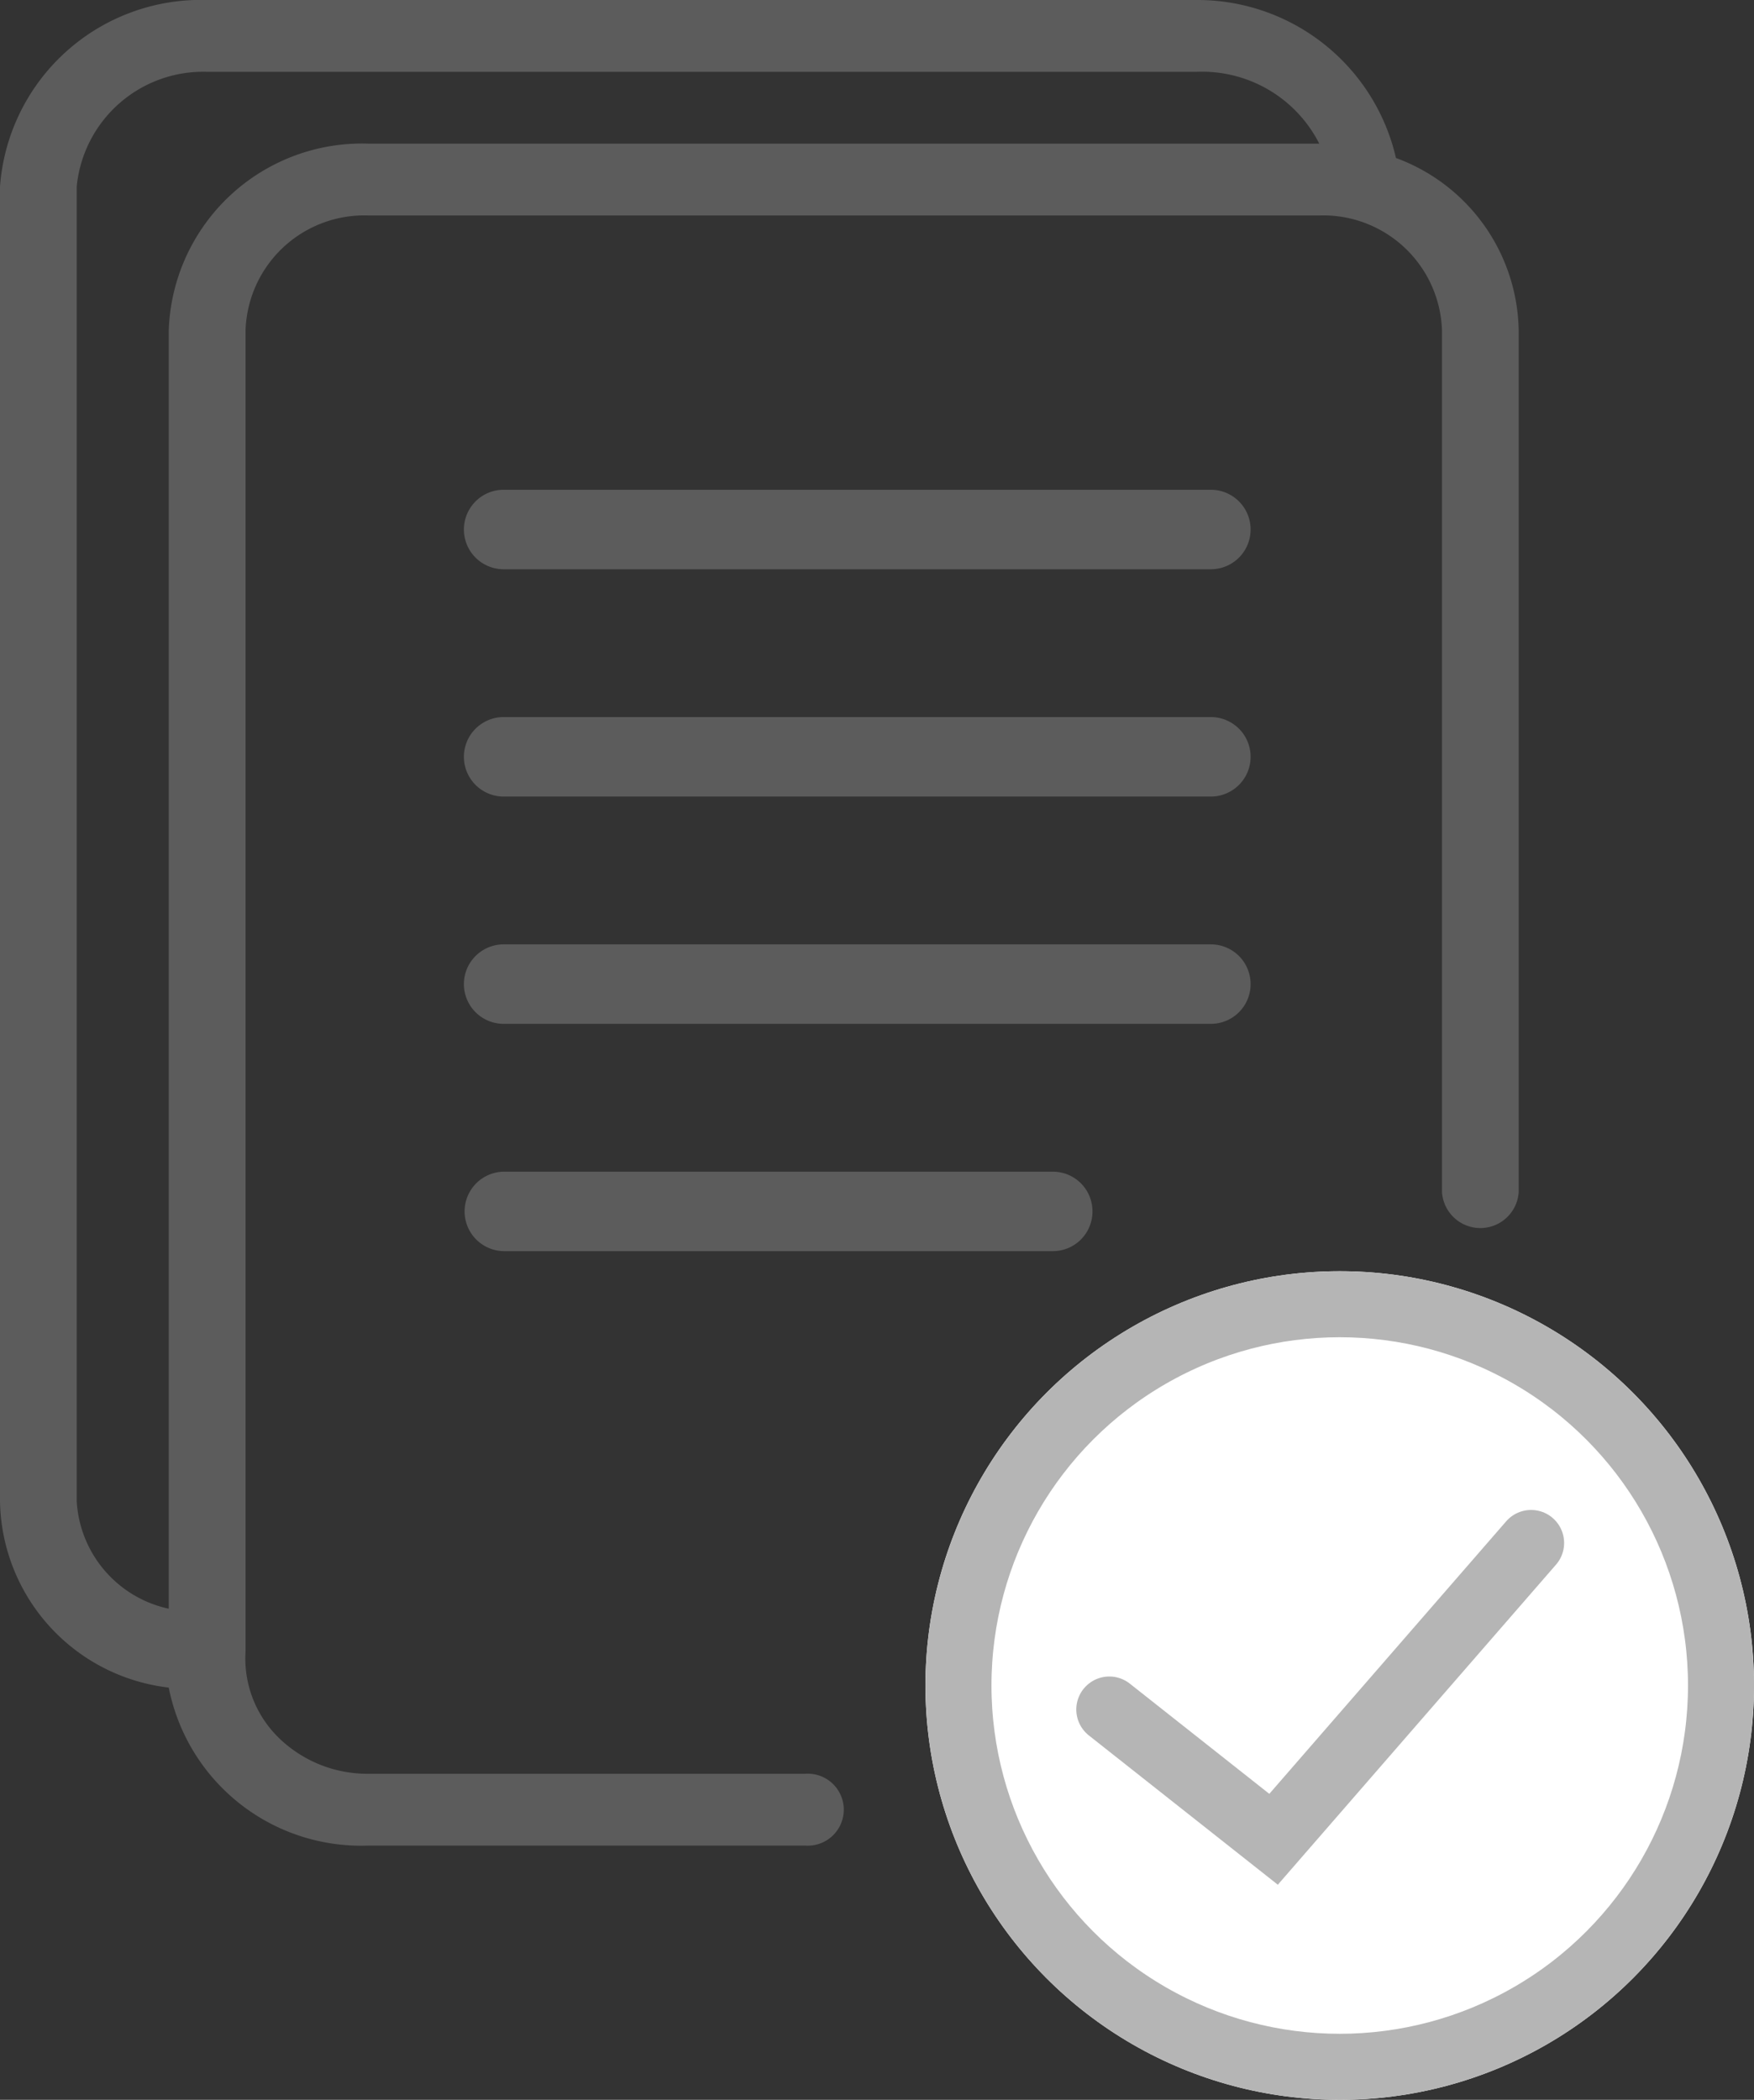 <svg xmlns="http://www.w3.org/2000/svg" width="53.124" height="63.594" viewBox="0 0 53.124 63.594"><rect x="0" y="0" width="53.124" height="63.594" fill="#333333" stroke="none"/><defs><style>.a{fill:#5c5c5c;}.b{fill:#fff;}.b,.c{stroke:#b5b5b5;stroke-width:2px;}.c,.e{fill:none;}.c{stroke-linecap:round;}.d{stroke:none;}</style></defs><path class="a" d="M7.1,9.307h21.42a1.2,1.2,0,1,0,0-2.407H7.1a1.2,1.2,0,1,0,0,2.407Z" transform="translate(8.154 7.933)"/><path class="a" d="M7.1,12.307h21.42a1.2,1.2,0,1,0,0-2.407H7.1a1.2,1.2,0,1,0,0,2.407Z" transform="translate(8.154 11.817)"/><path class="a" d="M7.1,15.307h21.42a1.2,1.2,0,1,0,0-2.407H7.1a1.2,1.2,0,1,0,0,2.407Z" transform="translate(8.154 15.701)"/><path class="a" d="M24.913,17.1a1.2,1.2,0,0,0-1.2-1.2H7.1a1.2,1.2,0,1,0,0,2.407H23.71A1.2,1.2,0,0,0,24.913,17.1Z" transform="translate(8.175 19.585)"/><g class="b" transform="translate(28.029 38.499)"><circle class="d" cx="12.548" cy="12.548" r="12.548"/><circle class="e" cx="12.548" cy="12.548" r="11.548"/></g><path class="a" d="M42.28,4.785h0A6.169,6.169,0,0,0,36.24,0H6.272A6.1,6.1,0,0,0,0,5.655v39.8a5.778,5.778,0,0,0,5.111,5.655,5.938,5.938,0,0,0,6.04,4.785H24.392a1.09,1.09,0,1,0,0-2.175H11.151a3.841,3.841,0,0,1-2.714-1.095,3.352,3.352,0,0,1-1-2.6V10.005a3.6,3.6,0,0,1,3.717-3.48H39.957a3.6,3.6,0,0,1,3.717,3.48v26.1a1.164,1.164,0,0,0,2.323,0v-26.1A5.664,5.664,0,0,0,42.28,4.785ZM5.111,10.005V48.721a3.538,3.538,0,0,1-2.788-3.263V5.655a3.849,3.849,0,0,1,3.949-3.48H36.24A3.98,3.98,0,0,1,39.957,4.35H11.151a5.857,5.857,0,0,0-6.04,5.655Z" transform="translate(0 0)"/><path class="c" d="M-1661.11-3747.783l4.975,3.93,7.8-8.974" transform="translate(1694.708 3799.557)"/></svg>